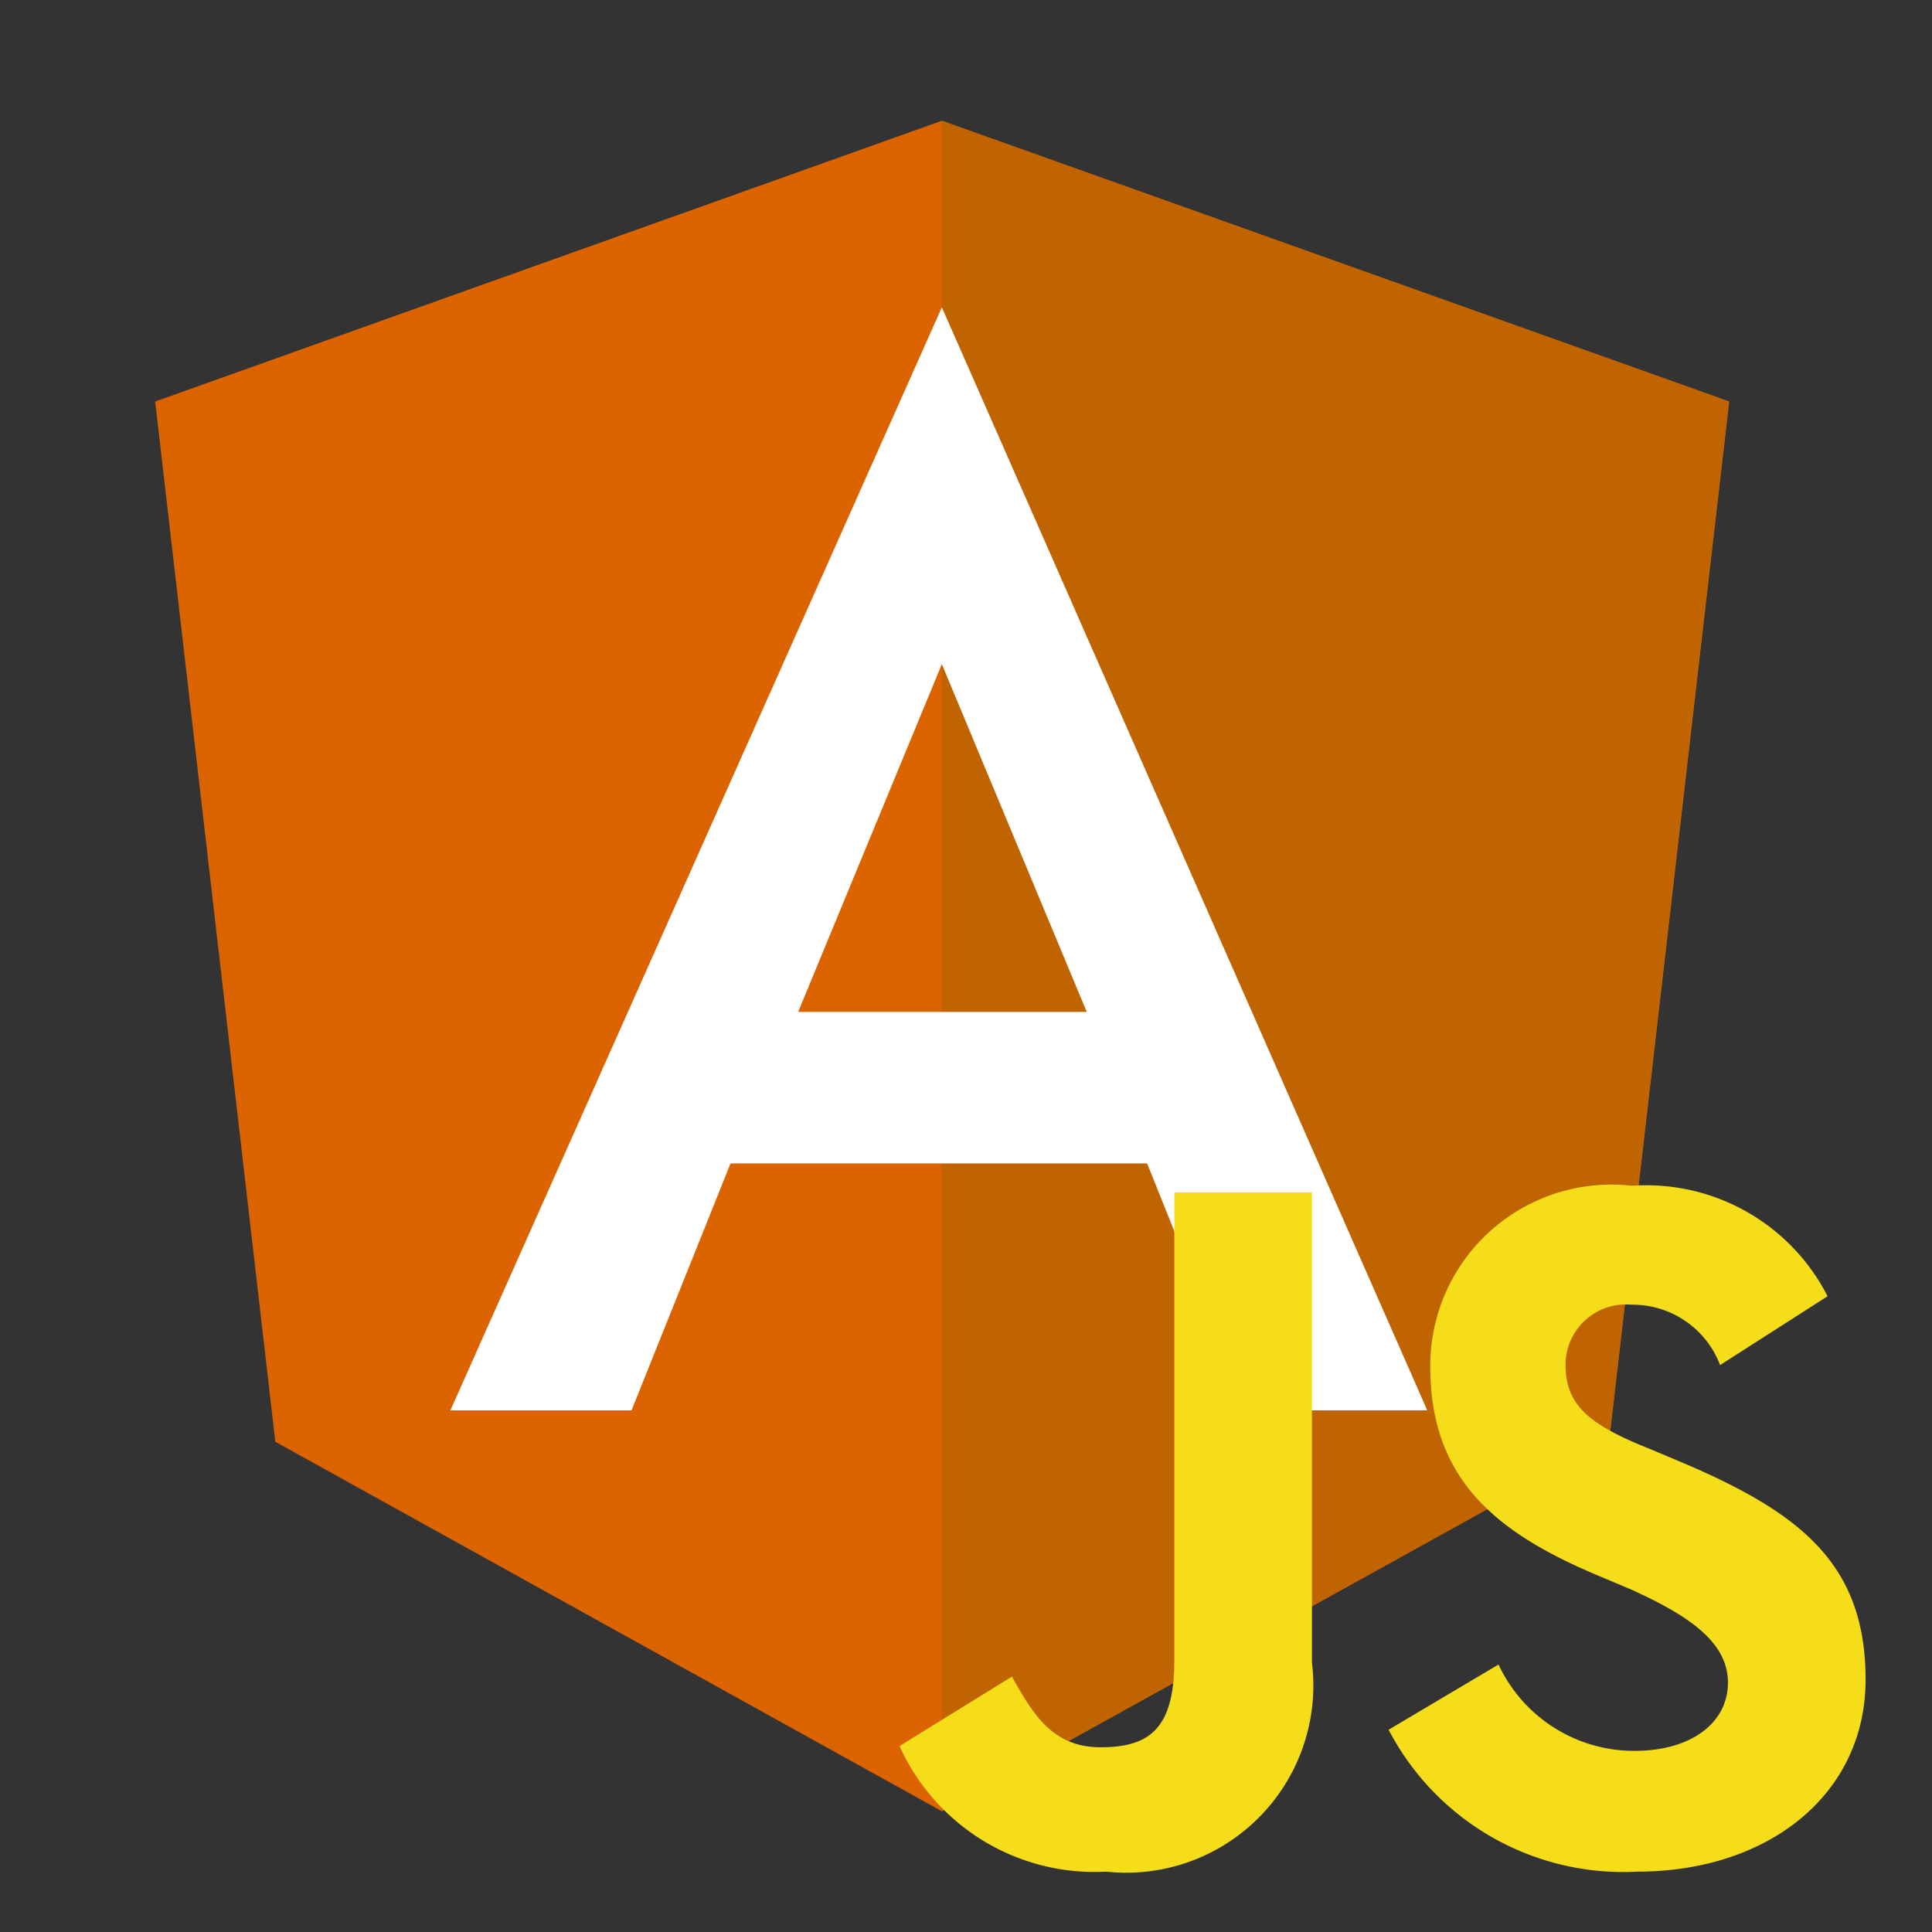 <svg xmlns="http://www.w3.org/2000/svg" viewBox="0 0 32 32"><rect x="0" y="0" width="32" height="32" fill="#333333" stroke="none"/><title>file_type_ng2_pipe_js@2x</title><g id="ng2_pipe_js"><polygon points="15.6 2 15.6 2 15.6 2 2.57 6.65 4.56 23.88 15.6 30 15.6 30 15.6 30 26.65 23.88 28.64 6.65 15.6 2" style="fill:#db6300"/><polygon points="15.6 2 15.6 5.11 15.6 5.09 15.6 19.28 15.6 19.28 15.6 30 15.6 30 26.65 23.88 28.64 6.65 15.6 2" style="fill:#bf6400"/><path d="M15.6,5.09,7.46,23.36h3l1.64-4.09H19l1.64,4.09h3L15.6,5.09ZM18,16.76H13.22L15.6,11Z" style="fill:#fff"/><path d="M24.82,27.57A2.48,2.48,0,0,0,27.07,29c.95,0,1.55-.47,1.55-1.13S28,26.77,27,26.32l-.57-.24c-1.65-.7-2.74-1.58-2.74-3.44a3,3,0,0,1,3.34-3,3.37,3.37,0,0,1,3.24,1.83l-1.78,1.14a1.55,1.55,0,0,0-1.47-1,1,1,0,0,0-1.09,1c0,.68.42,1,1.4,1.39l.57.24c1.94.83,3,1.68,3,3.58S29.29,31,27.12,31A4.38,4.38,0,0,1,23,28.65Zm-8.06.2c.36.64.68,1.17,1.47,1.17s1.22-.29,1.22-1.43V19.75h2.28v7.79A3.1,3.1,0,0,1,18.32,31a3.54,3.54,0,0,1-3.42-2.08Z" style="fill:#f5de19"/></g></svg>